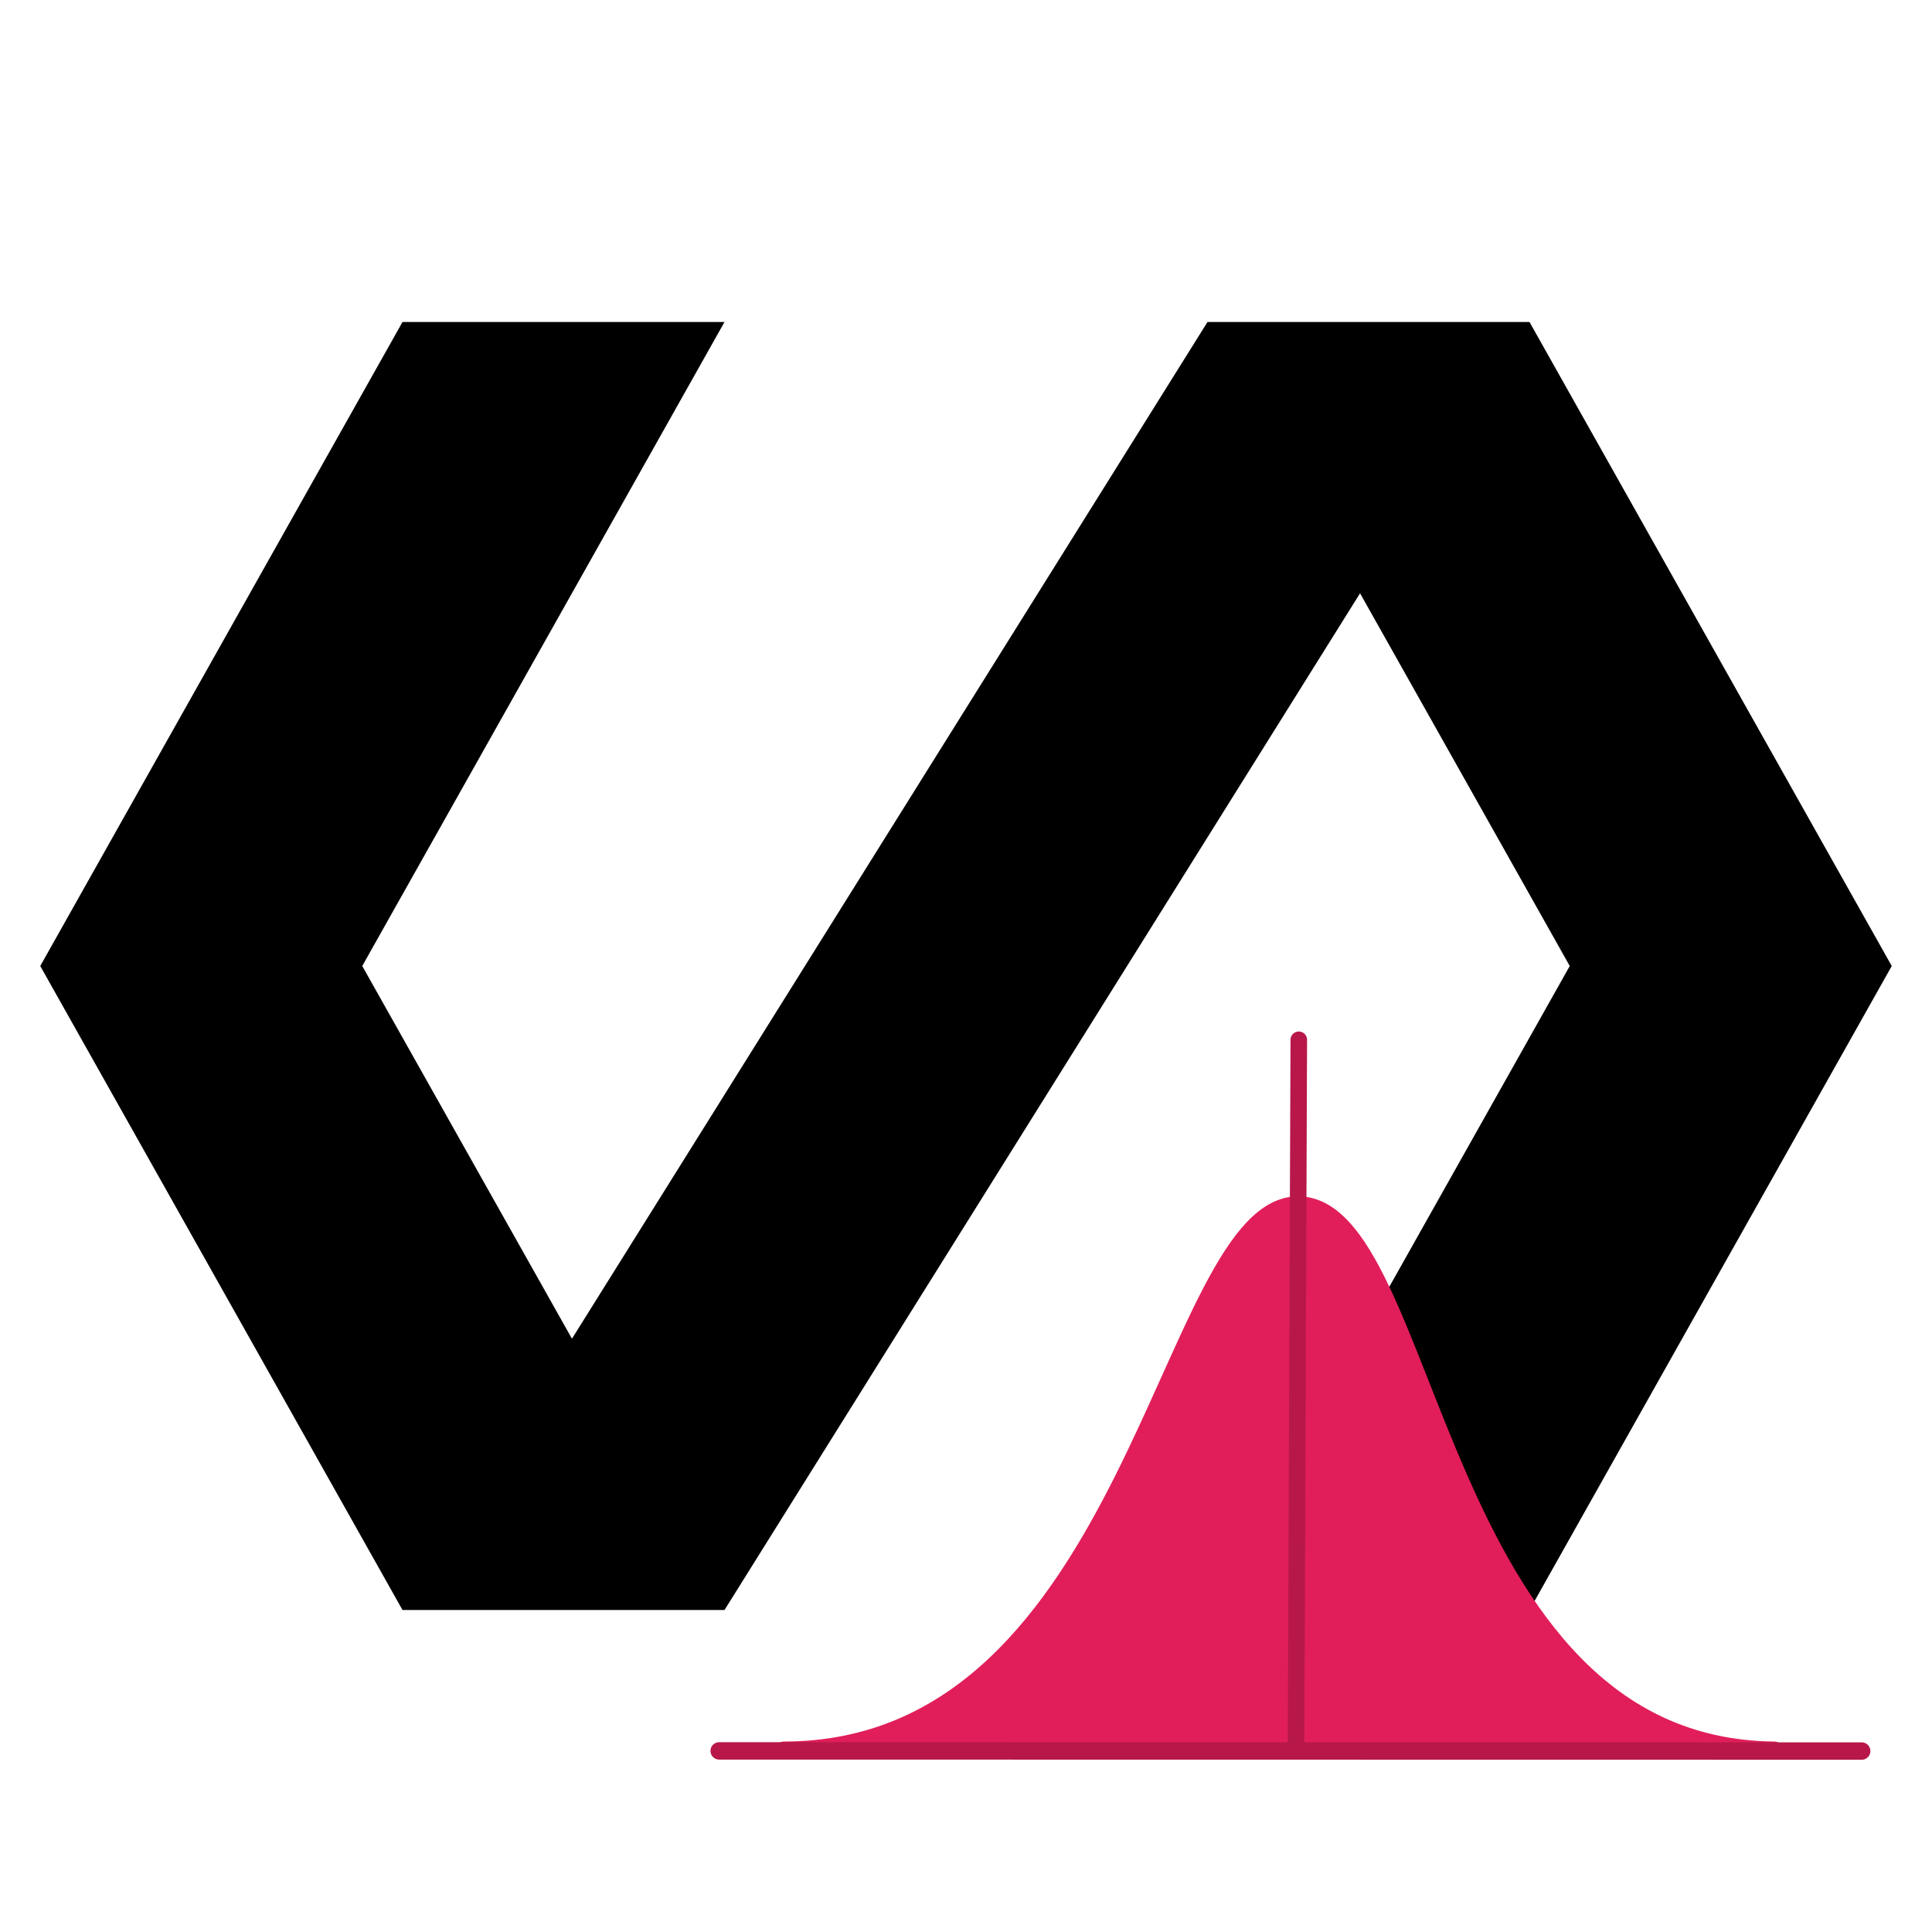 <?xml version="1.0" encoding="UTF-8" standalone="no"?>
<svg
   xmlns:dc="http://purl.org/dc/elements/1.1/"
   xmlns:cc="http://creativecommons.org/ns#"
   xmlns:rdf="http://www.w3.org/1999/02/22-rdf-syntax-ns#"
   xmlns:svg="http://www.w3.org/2000/svg"
   xmlns="http://www.w3.org/2000/svg"
   xmlns:sodipodi="http://sodipodi.sourceforge.net/DTD/sodipodi-0.dtd"
   xmlns:inkscape="http://www.inkscape.org/namespaces/inkscape"
   width="48"
   height="48"
   viewBox="0 0 48 48"
   id="svg2"
   version="1.1"
   inkscape:version="0.91 r13725"
   sodipodi:docname="stochastic_power_flow.svg">
  <defs
     id="defs10" />
  <sodipodi:namedview
     pagecolor="#ffffff"
     bordercolor="#666666"
     borderopacity="1"
     objecttolerance="10"
     gridtolerance="10"
     guidetolerance="10"
     inkscape:pageopacity="0"
     inkscape:pageshadow="2"
     inkscape:window-width="1855"
     inkscape:window-height="1056"
     id="namedview8"
     showgrid="false"
     inkscape:zoom="3.4766083"
     inkscape:cx="-4.6452154"
     inkscape:cy="90.285257"
     inkscape:window-x="65"
     inkscape:window-y="24"
     inkscape:window-maximized="1"
     inkscape:current-layer="g4150" />
  <path
     d="M0 0h48v48h-48z"
     fill="none"
     id="path4" />
  <path
     d="M38 8h-8l-15.79 25.26-5.21-9.26 9-16h-8l-9 16 9 16h8l15.79-25.26 5.21 9.26-9 16h8l9-16z"
     id="path6" />
  <g
     id="g4150">
    <g
       transform="translate(1.007,-25.887)"
       id="g4144" />
    <g
       id="g4172"
       transform="matrix(0.84,0,0,0.84,5.131,5.681)">
      <path
         sodipodi:nodetypes="csc"
         inkscape:connector-curvature="0"
         id="path4140"
         d="m 16.068,70.883 c 10.422,0 11.323,-16.119 15.207,-16.125 3.994,-0.006 3.966,16.036 14.091,16.125"
         style="fill:#e11e5a;fill-opacity:1;fill-rule:evenodd;stroke:#e11e5a;stroke-width:0.5;stroke-linecap:round;stroke-linejoin:miter;stroke-miterlimit:4;stroke-dasharray:none;stroke-opacity:1"
         transform="translate(1.007,-25.887)" />
      <path
         style="fill:none;fill-rule:evenodd;stroke:#b71849;stroke-width:0.49;stroke-linecap:round;stroke-linejoin:miter;stroke-miterlimit:4;stroke-dasharray:none;stroke-opacity:1"
         d="M 32.306,23.991 32.224,44.996"
         id="path4148"
         inkscape:connector-curvature="0"
         sodipodi:nodetypes="cc" />
      <path
         style="fill:none;fill-rule:evenodd;stroke:#b71849;stroke-width:0.515;stroke-linecap:round;stroke-linejoin:miter;stroke-miterlimit:4;stroke-dasharray:none;stroke-opacity:1"
         d="m 15.163,45.023 33.792,0.005"
         id="path4148-5"
         inkscape:connector-curvature="0"
         sodipodi:nodetypes="cc" />
    </g>
  </g>
</svg>
